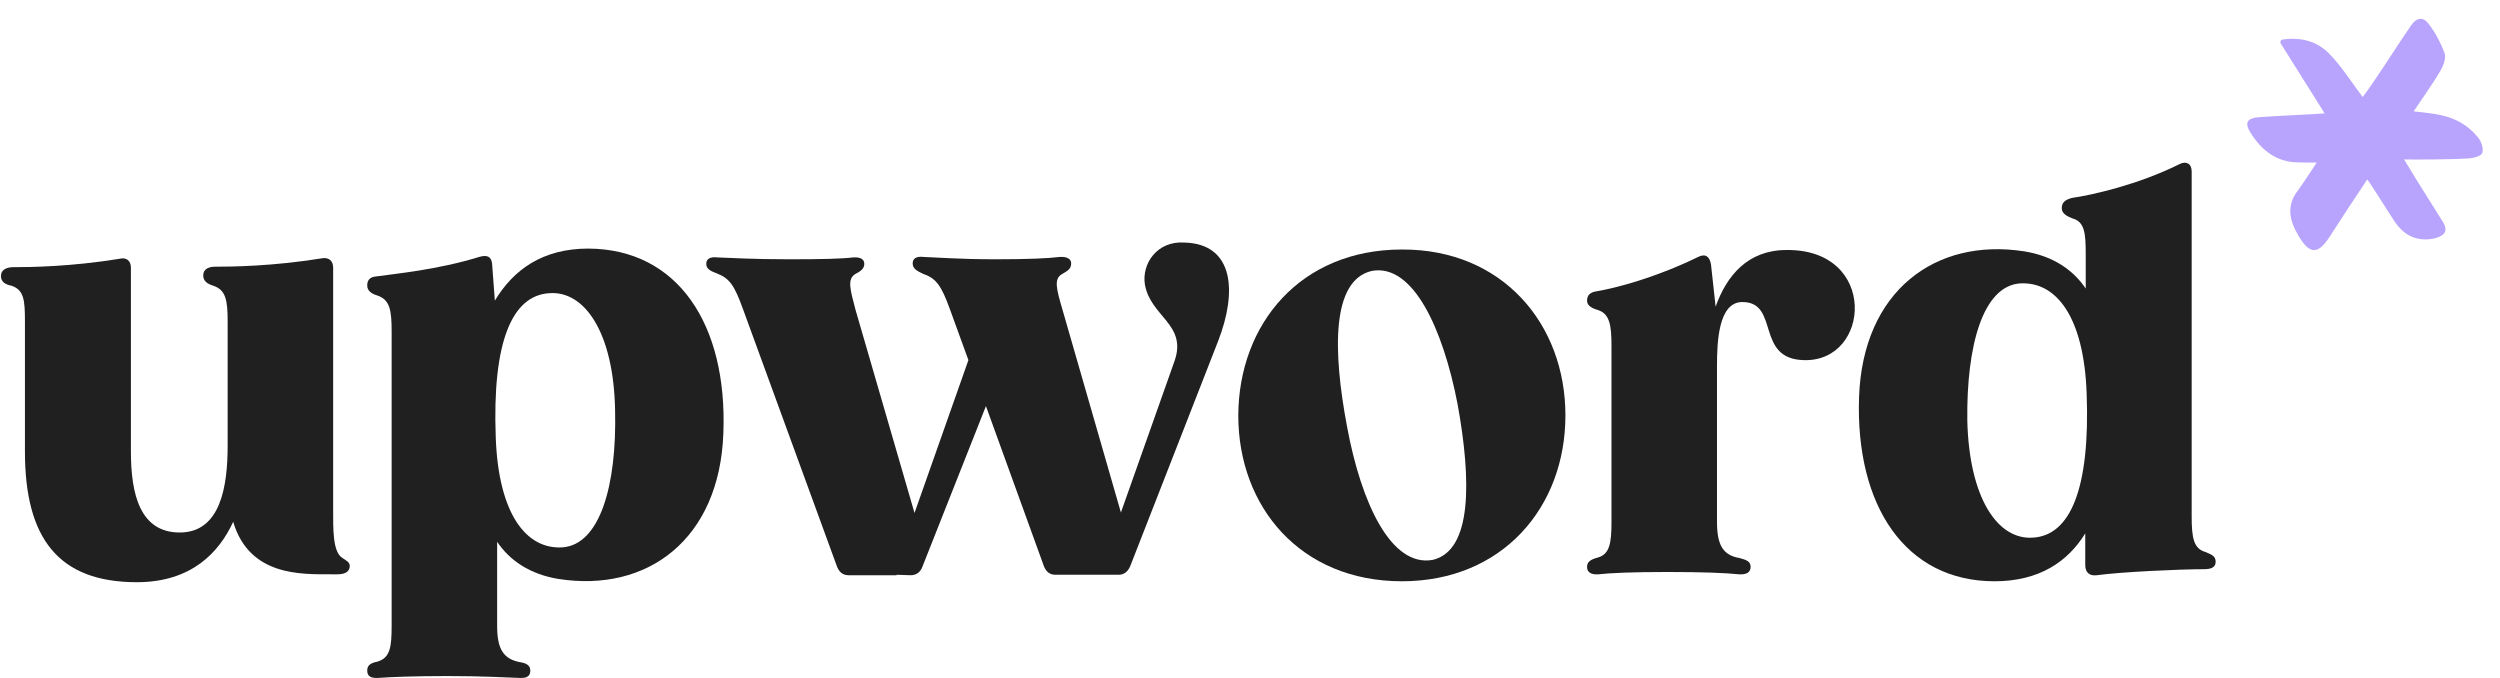 <svg width="118" height="32" viewBox="0 0 118 32" fill="none" xmlns="http://www.w3.org/2000/svg">
<g clip-path="url(#clip0_2_7)">
<path d="M16.508 26.713C16.508 26.976 16.291 27.107 15.943 27.107H15.638C14.203 27.107 11.768 27.195 11.006 24.629C10.354 26.055 9.049 27.48 6.461 27.48C2.764 27.48 1.177 25.419 1.177 21.318V15.177C1.177 14.168 1.133 13.686 0.546 13.488C0.22 13.422 0.046 13.291 0.046 13.028C0.046 12.787 0.22 12.633 0.568 12.611C1.438 12.611 3.33 12.589 5.635 12.216C5.961 12.129 6.179 12.304 6.179 12.633V21.318C6.179 23.335 6.613 25.134 8.484 25.134C10.419 25.134 10.745 22.941 10.745 21.032V15.177C10.745 14.168 10.658 13.686 10.071 13.488C9.788 13.4 9.593 13.269 9.593 13.006C9.593 12.765 9.745 12.611 10.093 12.589C10.963 12.589 12.877 12.567 15.182 12.194C15.508 12.129 15.725 12.304 15.725 12.633V24.103C15.725 24.936 15.704 26.033 16.139 26.318C16.312 26.449 16.508 26.515 16.508 26.713Z" fill="#202020"/>
<path d="M34.143 20.44C33.969 25.462 30.555 27.984 26.358 27.326C25.009 27.107 24.053 26.449 23.465 25.572V29.541C23.465 30.616 23.748 31.098 24.531 31.252C24.835 31.296 25.031 31.405 25.031 31.647C25.031 31.91 24.879 32.019 24.509 31.997C23.9 31.976 22.77 31.91 21.139 31.91C19.529 31.91 18.42 31.954 17.855 31.997C17.485 32.019 17.333 31.91 17.333 31.647C17.333 31.405 17.485 31.296 17.811 31.23C18.42 31.055 18.485 30.528 18.485 29.541V15.637C18.485 14.628 18.398 14.146 17.811 13.948C17.529 13.861 17.333 13.729 17.333 13.466C17.333 13.225 17.463 13.071 17.746 13.049C18.659 12.918 20.617 12.742 22.617 12.128C22.987 12.018 23.183 12.106 23.226 12.435L23.357 14.19C24.227 12.742 25.597 11.733 27.771 11.733C31.99 11.755 34.339 15.308 34.143 20.44ZM29.032 19.365C28.967 15.703 27.597 13.707 25.923 13.839C24.183 13.948 23.226 16.098 23.4 20.659C23.531 24.256 24.835 25.945 26.553 25.835C28.315 25.703 29.119 22.918 29.032 19.365Z" fill="#202020"/>
<path d="M57.496 16.098L53.342 26.734C53.234 26.975 53.06 27.129 52.799 27.129H49.819C49.559 27.129 49.385 26.997 49.276 26.734L46.536 19.168L43.535 26.756C43.448 26.997 43.252 27.151 42.991 27.151L42.317 27.129V27.151H40.055C39.794 27.151 39.62 27.019 39.512 26.756L35.075 14.606C34.662 13.466 34.445 13.137 33.814 12.896C33.51 12.786 33.336 12.676 33.336 12.457C33.336 12.238 33.488 12.106 33.858 12.15C34.488 12.172 35.532 12.238 37.228 12.238C38.794 12.238 39.729 12.216 40.273 12.15C40.621 12.128 40.795 12.238 40.795 12.457C40.795 12.676 40.621 12.808 40.36 12.94C39.99 13.181 40.12 13.641 40.382 14.628L43.165 24.212L45.709 16.997L44.84 14.606C44.426 13.466 44.187 13.137 43.556 12.918C43.274 12.786 43.078 12.676 43.078 12.435C43.078 12.216 43.23 12.084 43.6 12.128C44.231 12.15 45.296 12.238 46.992 12.238C48.536 12.238 49.493 12.194 50.015 12.128C50.363 12.106 50.559 12.216 50.559 12.435C50.559 12.698 50.385 12.786 50.124 12.94C49.733 13.159 49.863 13.641 50.146 14.606L52.907 24.19L55.43 17.063C56.061 15.308 54.299 14.957 54.038 13.422C53.886 12.457 54.604 11.361 55.908 11.448C58.235 11.514 58.409 13.751 57.496 16.098Z" fill="#202020"/>
<path d="M73.888 19.607C73.888 23.949 70.908 27.436 66.168 27.436C61.383 27.436 58.447 23.927 58.447 19.607C58.469 15.286 61.383 11.777 66.168 11.777C70.908 11.755 73.888 15.286 73.888 19.607ZM63.58 20.133C64.254 23.774 65.667 26.778 67.624 26.427C69.495 25.989 69.451 22.677 68.799 19.08C68.103 15.484 66.689 12.435 64.754 12.786C62.84 13.225 62.906 16.558 63.58 20.133Z" fill="#202020"/>
<path d="M85.152 16.998C82.825 16.954 84.021 14.256 82.238 14.256C81.107 14.256 81.042 16.142 81.042 17.283V24.63C81.042 25.726 81.325 26.209 82.108 26.34C82.455 26.428 82.629 26.516 82.629 26.757C82.629 26.998 82.455 27.13 82.086 27.108C81.477 27.042 80.346 26.998 78.715 26.998C77.106 26.998 76.019 27.042 75.431 27.108C75.083 27.13 74.909 26.998 74.909 26.757C74.909 26.516 75.083 26.406 75.409 26.318C75.975 26.165 76.062 25.638 76.062 24.63V16.34C76.062 15.331 75.975 14.805 75.409 14.629C75.105 14.541 74.909 14.41 74.909 14.191C74.909 13.927 75.062 13.796 75.344 13.752C76.258 13.598 78.128 13.116 80.15 12.129C80.498 11.954 80.694 12.107 80.759 12.48L80.977 14.476C81.499 13.006 82.499 11.8 84.326 11.8C88.653 11.756 88.305 17.085 85.152 16.998Z" fill="#202020"/>
<path d="M104.579 26.515C104.579 26.756 104.404 26.866 104.034 26.866C102.86 26.866 100.077 26.997 98.968 27.151C98.62 27.195 98.424 27.019 98.424 26.668V25.177C97.598 26.515 96.249 27.436 94.14 27.436C89.943 27.436 87.573 23.883 87.747 18.751C87.921 13.729 91.357 11.207 95.554 11.865C96.902 12.084 97.859 12.742 98.446 13.62V11.997C98.446 11.032 98.403 10.461 97.815 10.308C97.533 10.198 97.315 10.067 97.315 9.826C97.315 9.562 97.467 9.431 97.793 9.343C98.707 9.211 100.903 8.729 102.882 7.742C103.187 7.589 103.447 7.72 103.447 8.093V24.366C103.447 25.375 103.535 25.901 104.1 26.054C104.404 26.186 104.579 26.252 104.579 26.515ZM98.489 18.554C98.359 14.957 97.054 13.269 95.336 13.378C93.597 13.51 92.814 16.295 92.857 19.848C92.944 23.51 94.292 25.506 95.967 25.375C97.707 25.265 98.663 23.094 98.489 18.554Z" fill="#202020"/>
<path d="M109.35 7.672C109.061 7.672 108.761 7.678 108.506 7.665C107.459 7.665 106.754 7.107 106.226 6.265C105.933 5.798 106.052 5.583 106.6 5.534C107.379 5.469 109.051 5.404 109.724 5.353L107.653 2.056C107.605 1.978 107.653 1.877 107.74 1.864C108.651 1.744 109.357 1.961 109.898 2.494C110.478 3.063 110.996 3.888 111.518 4.579C112.095 3.839 113.167 2.111 113.799 1.205C114.078 0.802 114.395 0.789 114.648 1.146C114.958 1.562 115.206 2.023 115.386 2.51C115.463 2.744 115.332 3.098 115.193 3.335C114.826 3.956 114.4 4.544 113.925 5.255C114.34 5.307 114.555 5.32 114.903 5.375C115.806 5.515 116.462 5.862 116.988 6.519C117.065 6.616 117.248 6.954 117.164 7.22C117.122 7.357 116.774 7.457 116.559 7.474C115.78 7.532 113.989 7.535 113.473 7.526C113.705 7.896 113.93 8.279 114.104 8.562C114.501 9.195 114.9 9.832 115.3 10.465C115.544 10.852 115.432 11.092 115.009 11.222C114.642 11.332 114.25 11.332 113.892 11.196C113.535 11.06 113.251 10.787 113.035 10.469C112.651 9.894 111.936 8.727 111.737 8.468C111.167 9.319 110.509 10.319 109.959 11.173C109.409 12.028 109.015 12.015 108.491 11.131C108.059 10.407 107.892 9.692 108.491 8.952C108.77 8.562 109.35 7.672 109.35 7.672Z" fill="#B8A4FD"/>
</g>
<defs>
<clipPath id="clip0_2_7">
<rect width="118" height="32" fill="white"/>
</clipPath>
</defs>
</svg>

